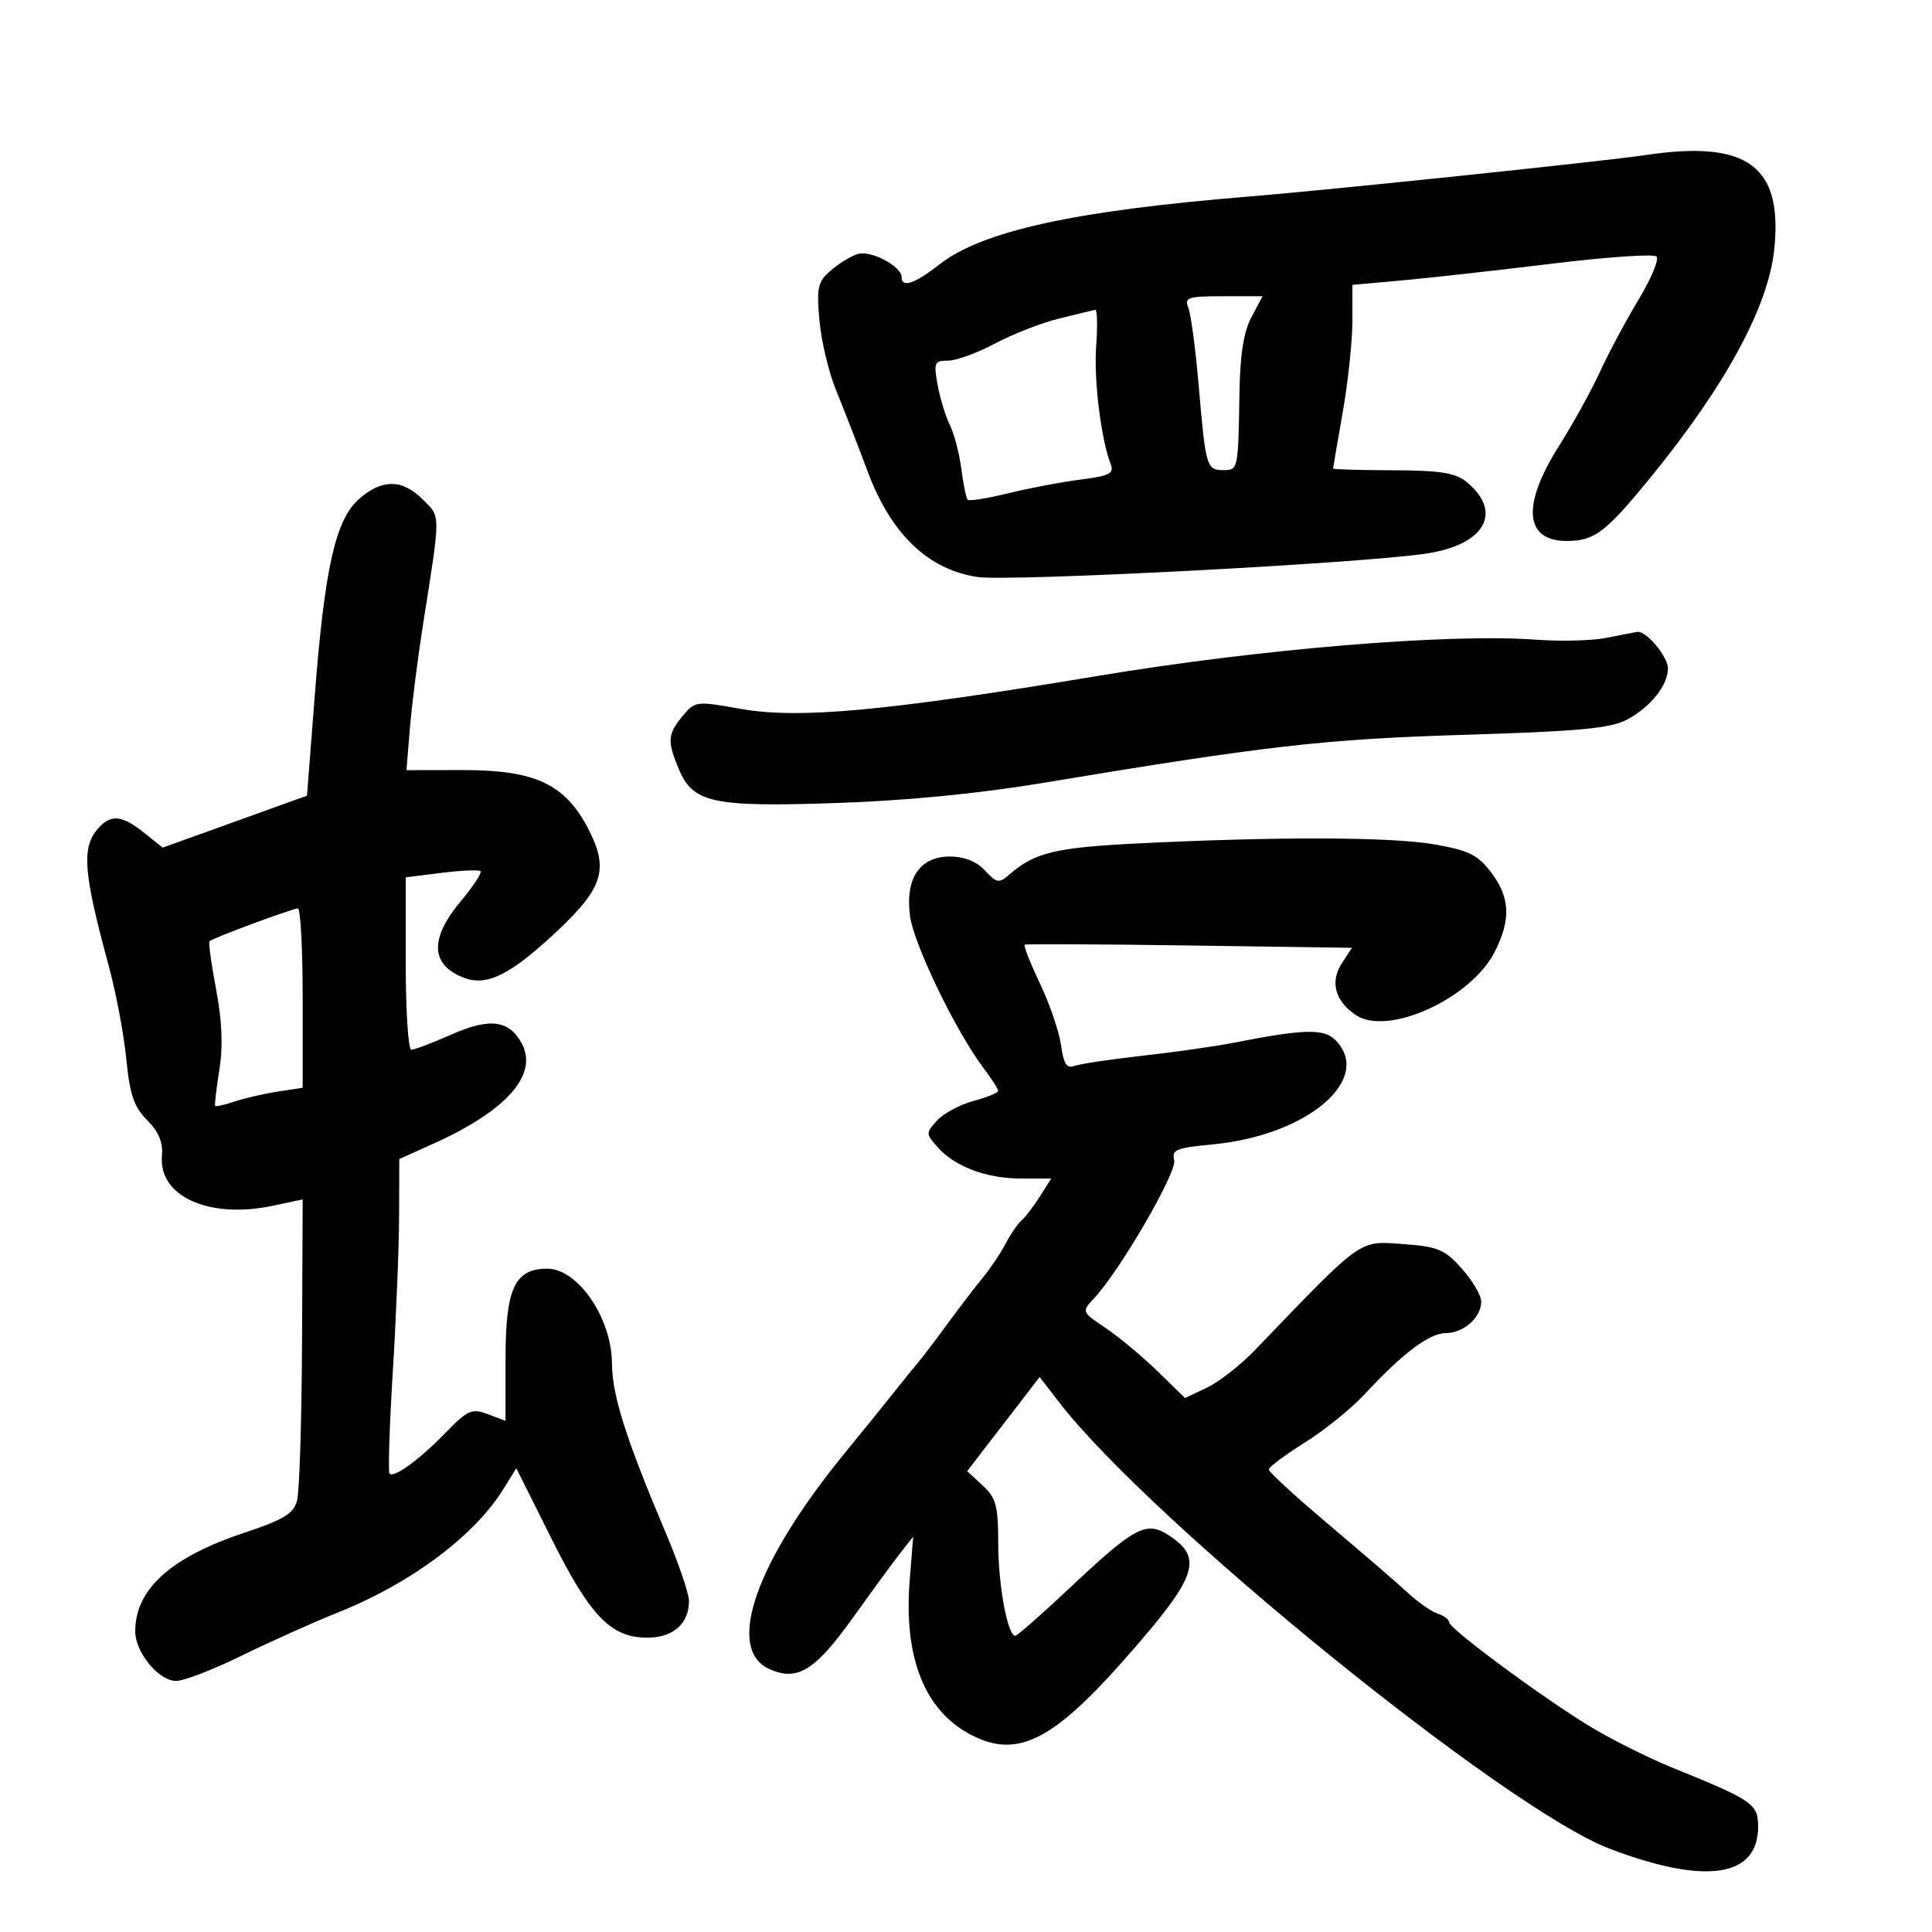 <svg xmlns="http://www.w3.org/2000/svg" width="300" height="300" viewBox="0 0 300 300" version="1.1">
	<path d="M 255.500 24.080 C 249.074 25.042, 206.420 29.503, 194 30.513 C 166.787 32.726, 152.487 35.869, 145.809 41.106 C 142.018 44.078, 140 44.744, 140 43.023 C 140 41.327, 135.185 38.806, 133.168 39.447 C 132.106 39.784, 130.221 40.941, 128.979 42.018 C 126.978 43.754, 126.780 44.640, 127.247 49.791 C 127.537 52.989, 128.690 57.831, 129.808 60.553 C 130.927 63.274, 133.159 69.017, 134.768 73.315 C 138.370 82.935, 144.126 88.446, 151.770 89.593 C 156.738 90.338, 211.346 87.490, 221.500 85.957 C 230.654 84.575, 233.462 79.463, 227.644 74.772 C 225.964 73.419, 223.497 73.040, 216.250 73.022 C 211.162 73.010, 207.001 72.888, 207.001 72.750 C 207.002 72.612, 207.677 68.675, 208.500 64 C 209.323 59.325, 209.998 52.965, 209.999 49.867 L 210 44.235 217.750 43.536 C 222.012 43.151, 232.464 41.985, 240.977 40.945 C 249.489 39.905, 256.803 39.403, 257.230 39.830 C 257.657 40.257, 256.393 43.283, 254.422 46.553 C 252.450 49.824, 249.752 54.867, 248.427 57.761 C 247.101 60.655, 244.213 65.878, 242.009 69.369 C 236.267 78.460, 236.743 84, 243.266 84 C 247.575 84, 249.295 82.705, 256.187 74.273 C 267.887 59.956, 274.556 47.697, 275.499 38.771 C 276.873 25.760, 271.357 21.708, 255.500 24.080 M 184.514 47.750 C 184.915 48.712, 185.648 54.225, 186.144 60 C 187.217 72.516, 187.359 73, 189.969 73 C 192.261 73, 192.275 72.933, 192.462 61 C 192.555 55.077, 193.119 51.515, 194.323 49.250 L 196.051 46 189.919 46 C 184.467 46, 183.867 46.194, 184.514 47.750 M 164.500 49.450 C 161.750 50.126, 157.254 51.876, 154.508 53.339 C 151.762 54.803, 148.479 56, 147.213 56 C 145.097 56, 144.965 56.306, 145.588 59.750 C 145.962 61.813, 146.820 64.625, 147.496 66 C 148.172 67.375, 148.974 70.450, 149.278 72.833 C 149.583 75.216, 150.028 77.361, 150.267 77.600 C 150.506 77.839, 153.356 77.383, 156.601 76.586 C 159.845 75.789, 164.893 74.835, 167.817 74.465 C 172.208 73.911, 173.023 73.507, 172.495 72.147 C 170.969 68.221, 169.833 59.057, 170.214 53.750 C 170.442 50.587, 170.374 48.050, 170.064 48.111 C 169.754 48.171, 167.250 48.774, 164.500 49.450 M 55.749 77.484 C 52.100 80.696, 50.419 88.156, 48.880 107.962 L 47.668 123.556 36.464 127.588 L 25.261 131.620 22.380 129.315 C 19.118 126.704, 17.417 126.440, 15.597 128.260 C 12.578 131.279, 12.795 134.933, 16.890 149.997 C 18.011 154.120, 19.236 160.620, 19.612 164.441 C 20.161 170.015, 20.801 171.892, 22.852 173.943 C 24.653 175.744, 25.331 177.384, 25.148 179.501 C 24.606 185.795, 32.515 189.332, 42.410 187.221 L 47 186.242 46.900 208.371 C 46.845 220.542, 46.498 231.625, 46.128 233 C 45.577 235.047, 44.097 235.953, 37.951 238 C 26.473 241.824, 21 246.768, 21 253.315 C 21 256.569, 24.635 260.996, 27.323 261.016 C 28.520 261.025, 33.100 259.264, 37.500 257.103 C 41.900 254.942, 48.650 251.914, 52.500 250.375 C 63.806 245.856, 73.620 238.535, 78.149 231.243 L 80.172 227.986 85.668 238.983 C 91.771 251.195, 95.008 254.453, 100.871 254.287 C 104.679 254.179, 107.011 251.993, 106.983 248.559 C 106.974 247.426, 105.348 242.675, 103.369 238 C 97.189 223.396, 95.053 216.666, 95.026 211.715 C 94.988 204.675, 89.748 197, 84.981 197 C 79.928 197, 78.505 200.059, 78.502 210.919 L 78.500 220.632 75.749 219.596 C 73.260 218.659, 72.640 218.929, 69.249 222.421 C 65.165 226.626, 61.196 229.529, 60.493 228.826 C 60.248 228.581, 60.475 221.433, 60.998 212.940 C 61.520 204.448, 61.960 193.557, 61.974 188.737 L 62 179.975 67.250 177.612 C 78.676 172.470, 83.614 166.884, 81.020 162.037 C 79.068 158.389, 76.080 158.003, 70.126 160.629 C 67.170 161.933, 64.357 163, 63.876 163 C 63.394 163, 63 156.977, 63 149.615 L 63 136.230 68.584 135.533 C 71.655 135.149, 74.370 135.037, 74.617 135.284 C 74.864 135.530, 73.476 137.635, 71.533 139.961 C 66.666 145.785, 66.848 149.851, 72.064 151.834 C 75.673 153.206, 79.361 151.328, 86.750 144.355 C 93.661 137.832, 94.537 134.873, 91.370 128.749 C 87.743 121.735, 83.100 119.558, 71.807 119.576 L 63.113 119.591 63.650 113.045 C 63.945 109.445, 64.861 102.225, 65.684 97 C 68.455 79.414, 68.457 80.366, 65.645 77.554 C 62.464 74.373, 59.310 74.351, 55.749 77.484 M 249.500 99.040 C 247.300 99.486, 242.350 99.616, 238.500 99.331 C 225.017 98.331, 195.711 100.754, 170.500 104.953 C 137.641 110.426, 124.023 111.682, 115.003 110.070 C 108.122 108.840, 107.930 108.863, 106.019 111.157 C 103.670 113.975, 103.585 115.070, 105.377 119.360 C 107.602 124.686, 110.576 125.337, 129.765 124.698 C 140.649 124.336, 151.920 123.240, 162 121.563 C 196.686 115.792, 205.657 114.769, 227.500 114.098 C 245.395 113.548, 250.095 113.103, 252.689 111.716 C 256.312 109.780, 259 106.398, 259 103.777 C 259 101.959, 255.601 97.908, 254.250 98.115 C 253.838 98.178, 251.700 98.595, 249.500 99.040 M 176.500 130.976 C 163.859 131.608, 160.634 132.395, 156.733 135.799 C 155.126 137.202, 154.784 137.145, 152.944 135.170 C 151.627 133.756, 149.724 133, 147.484 133 C 142.809 133, 140.525 136.422, 141.307 142.253 C 141.890 146.599, 148.389 160.075, 152.606 165.683 C 153.923 167.434, 155 169.104, 155 169.395 C 155 169.685, 153.271 170.388, 151.159 170.957 C 149.046 171.526, 146.501 172.893, 145.504 173.996 C 143.751 175.933, 143.754 176.071, 145.595 178.138 C 148.298 181.171, 153.183 183, 158.583 183 L 163.230 183 161.496 185.750 C 160.543 187.262, 159.254 188.950, 158.631 189.500 C 158.009 190.050, 156.898 191.669, 156.162 193.098 C 155.426 194.527, 153.851 196.881, 152.662 198.329 C 151.473 199.777, 148.925 203.108, 147 205.731 C 145.075 208.354, 143.050 211.017, 142.500 211.649 C 141.950 212.281, 140.307 214.306, 138.850 216.149 C 137.392 217.992, 133.987 222.200, 131.282 225.500 C 117.343 242.506, 112.590 256.033, 119.454 259.161 C 123.778 261.131, 126.548 259.439, 132.406 251.248 C 135.453 246.987, 138.813 242.400, 139.873 241.056 L 141.801 238.613 141.258 245.378 C 140.292 257.407, 143.579 265.662, 150.824 269.409 C 157.893 273.065, 163.382 270.371, 174.500 257.793 C 185.913 244.880, 186.961 241.986, 181.513 238.416 C 178.008 236.120, 176.246 237.044, 166.316 246.385 C 161.863 250.573, 157.967 254, 157.657 254 C 156.459 254, 155.011 246.190, 155.006 239.702 C 155.001 233.809, 154.680 232.608, 152.592 230.673 L 150.183 228.441 155.808 221.130 L 161.433 213.819 164.393 217.660 C 178.672 236.192, 233.853 280.957, 249.964 287.078 C 264.830 292.727, 273 291.513, 273 283.656 C 273 280.106, 272.207 279.559, 259.734 274.503 C 256.012 272.995, 250.270 270.127, 246.973 268.131 C 239.521 263.618, 225 252.876, 225 251.876 C 225 251.469, 224.213 250.881, 223.250 250.570 C 222.287 250.259, 220.150 248.759, 218.500 247.236 C 216.850 245.713, 211.338 240.956, 206.250 236.666 C 201.162 232.375, 197.006 228.557, 197.013 228.182 C 197.020 227.807, 199.538 225.925, 202.610 224 C 205.681 222.075, 209.860 218.700, 211.895 216.500 C 217.746 210.176, 221.962 207, 224.505 207 C 227.278 207, 230 204.577, 230 202.109 C 230 201.147, 228.647 198.845, 226.994 196.993 C 224.361 194.045, 223.262 193.574, 218.134 193.203 C 210.851 192.677, 211.888 191.943, 194.832 209.681 C 192.622 211.980, 189.283 214.587, 187.413 215.474 L 184.014 217.087 179.757 212.937 C 177.416 210.655, 173.799 207.641, 171.719 206.240 C 167.943 203.696, 167.941 203.692, 169.892 201.597 C 173.955 197.236, 182.806 181.972, 182.329 180.149 C 181.907 178.538, 182.662 178.227, 188.279 177.703 C 203.034 176.325, 213.368 167.511, 207.319 161.462 C 205.550 159.693, 202.407 159.787, 191.500 161.931 C 188.750 162.471, 182.400 163.373, 177.389 163.935 C 172.377 164.497, 167.602 165.215, 166.778 165.532 C 165.652 165.964, 165.148 165.159, 164.757 162.304 C 164.471 160.212, 162.998 155.897, 161.485 152.716 C 159.972 149.535, 158.906 146.824, 159.117 146.692 C 159.328 146.559, 170.847 146.615, 184.715 146.815 L 209.929 147.178 208.382 149.540 C 206.475 152.449, 207.306 155.499, 210.592 157.652 C 215.563 160.909, 228.403 155.052, 232.076 147.851 C 234.651 142.803, 234.500 139.344, 231.532 135.453 C 229.455 132.729, 228.054 132.041, 222.700 131.108 C 215.996 129.941, 198.219 129.890, 176.500 130.976 M 39.186 143.449 C 35.713 144.739, 32.720 145.953, 32.535 146.147 C 32.350 146.341, 32.809 149.713, 33.556 153.640 C 34.488 158.539, 34.645 162.463, 34.058 166.140 C 33.587 169.088, 33.298 171.605, 33.417 171.733 C 33.535 171.861, 34.952 171.534, 36.566 171.006 C 38.180 170.479, 41.188 169.791, 43.250 169.478 L 47 168.909 47 154.955 C 47 147.280, 46.663 141.023, 46.250 141.052 C 45.837 141.081, 42.659 142.160, 39.186 143.449" stroke="none" fill="black" fill-rule="evenodd"/>
</svg>